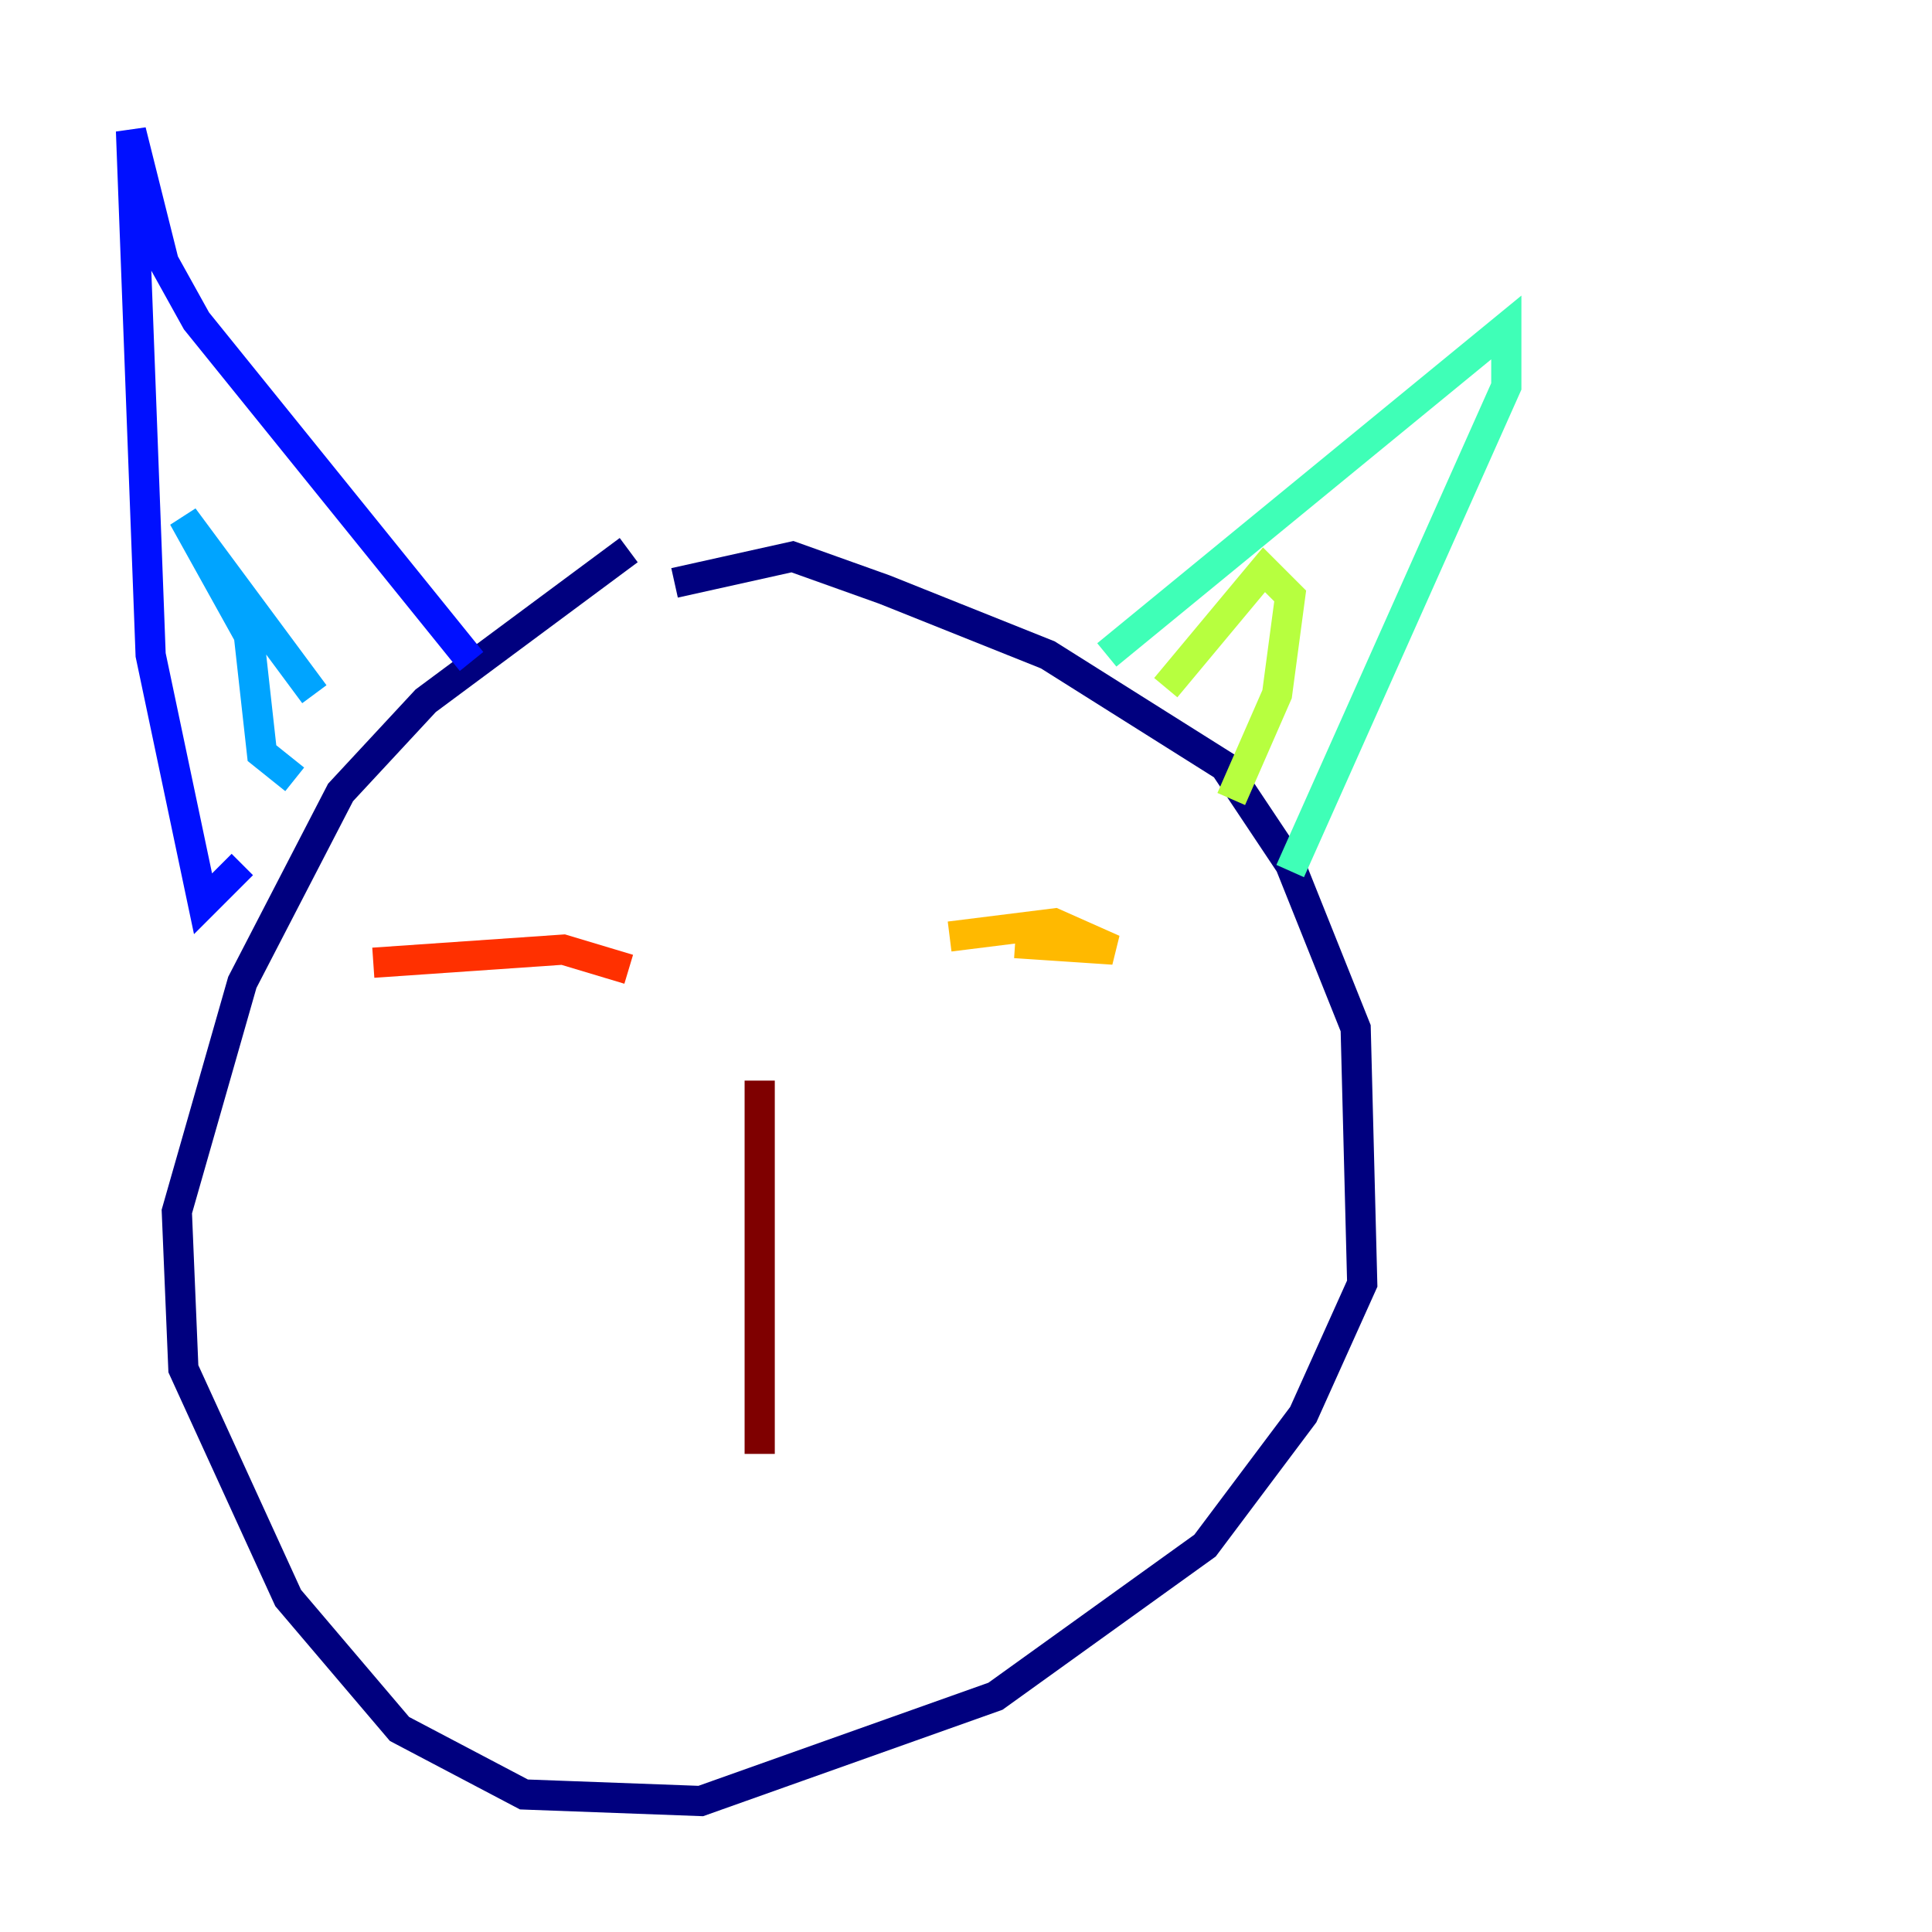 <?xml version="1.0" encoding="utf-8" ?>
<svg baseProfile="tiny" height="128" version="1.2" viewBox="0,0,128,128" width="128" xmlns="http://www.w3.org/2000/svg" xmlns:ev="http://www.w3.org/2001/xml-events" xmlns:xlink="http://www.w3.org/1999/xlink"><defs /><polyline fill="none" points="44.691,38.617 52.502,36.881 58.576,39.051 69.424,43.39 81.139,50.766 85.478,57.275 89.817,68.122 90.251,85.044 86.346,93.722 79.837,102.4 65.953,112.38 46.427,119.322 34.712,118.888 26.468,114.549 19.091,105.871 12.149,90.685 11.715,80.271 16.054,65.085 22.563,52.502 28.203,46.427 41.654,36.447" stroke="#00007f" stroke-width="2" /><polyline fill="none" points="31.241,43.824 13.017,21.261 10.848,17.356 8.678,8.678 9.98,43.39 13.451,59.878 16.054,57.275" stroke="#0010ff" stroke-width="2" /><polyline fill="none" points="20.827,45.993 12.149,34.278 16.488,42.088 17.356,49.898 19.525,51.634" stroke="#00a4ff" stroke-width="2" /><polyline fill="none" points="73.329,43.39 99.797,21.695 99.797,25.6 85.478,57.709" stroke="#3fffb7" stroke-width="2" /><polyline fill="none" points="77.234,45.559 83.742,37.749 85.478,39.485 84.61,45.993 81.573,52.936" stroke="#b7ff3f" stroke-width="2" /><polyline fill="none" points="67.254,62.481 73.763,62.915 69.858,61.18 62.915,62.047" stroke="#ffb900" stroke-width="2" /><polyline fill="none" points="41.654,64.217 37.315,62.915 24.732,63.783" stroke="#ff3000" stroke-width="2" /><polyline fill="none" points="50.332,71.593 50.332,96.325" stroke="#7f0000" stroke-width="2" /></svg>